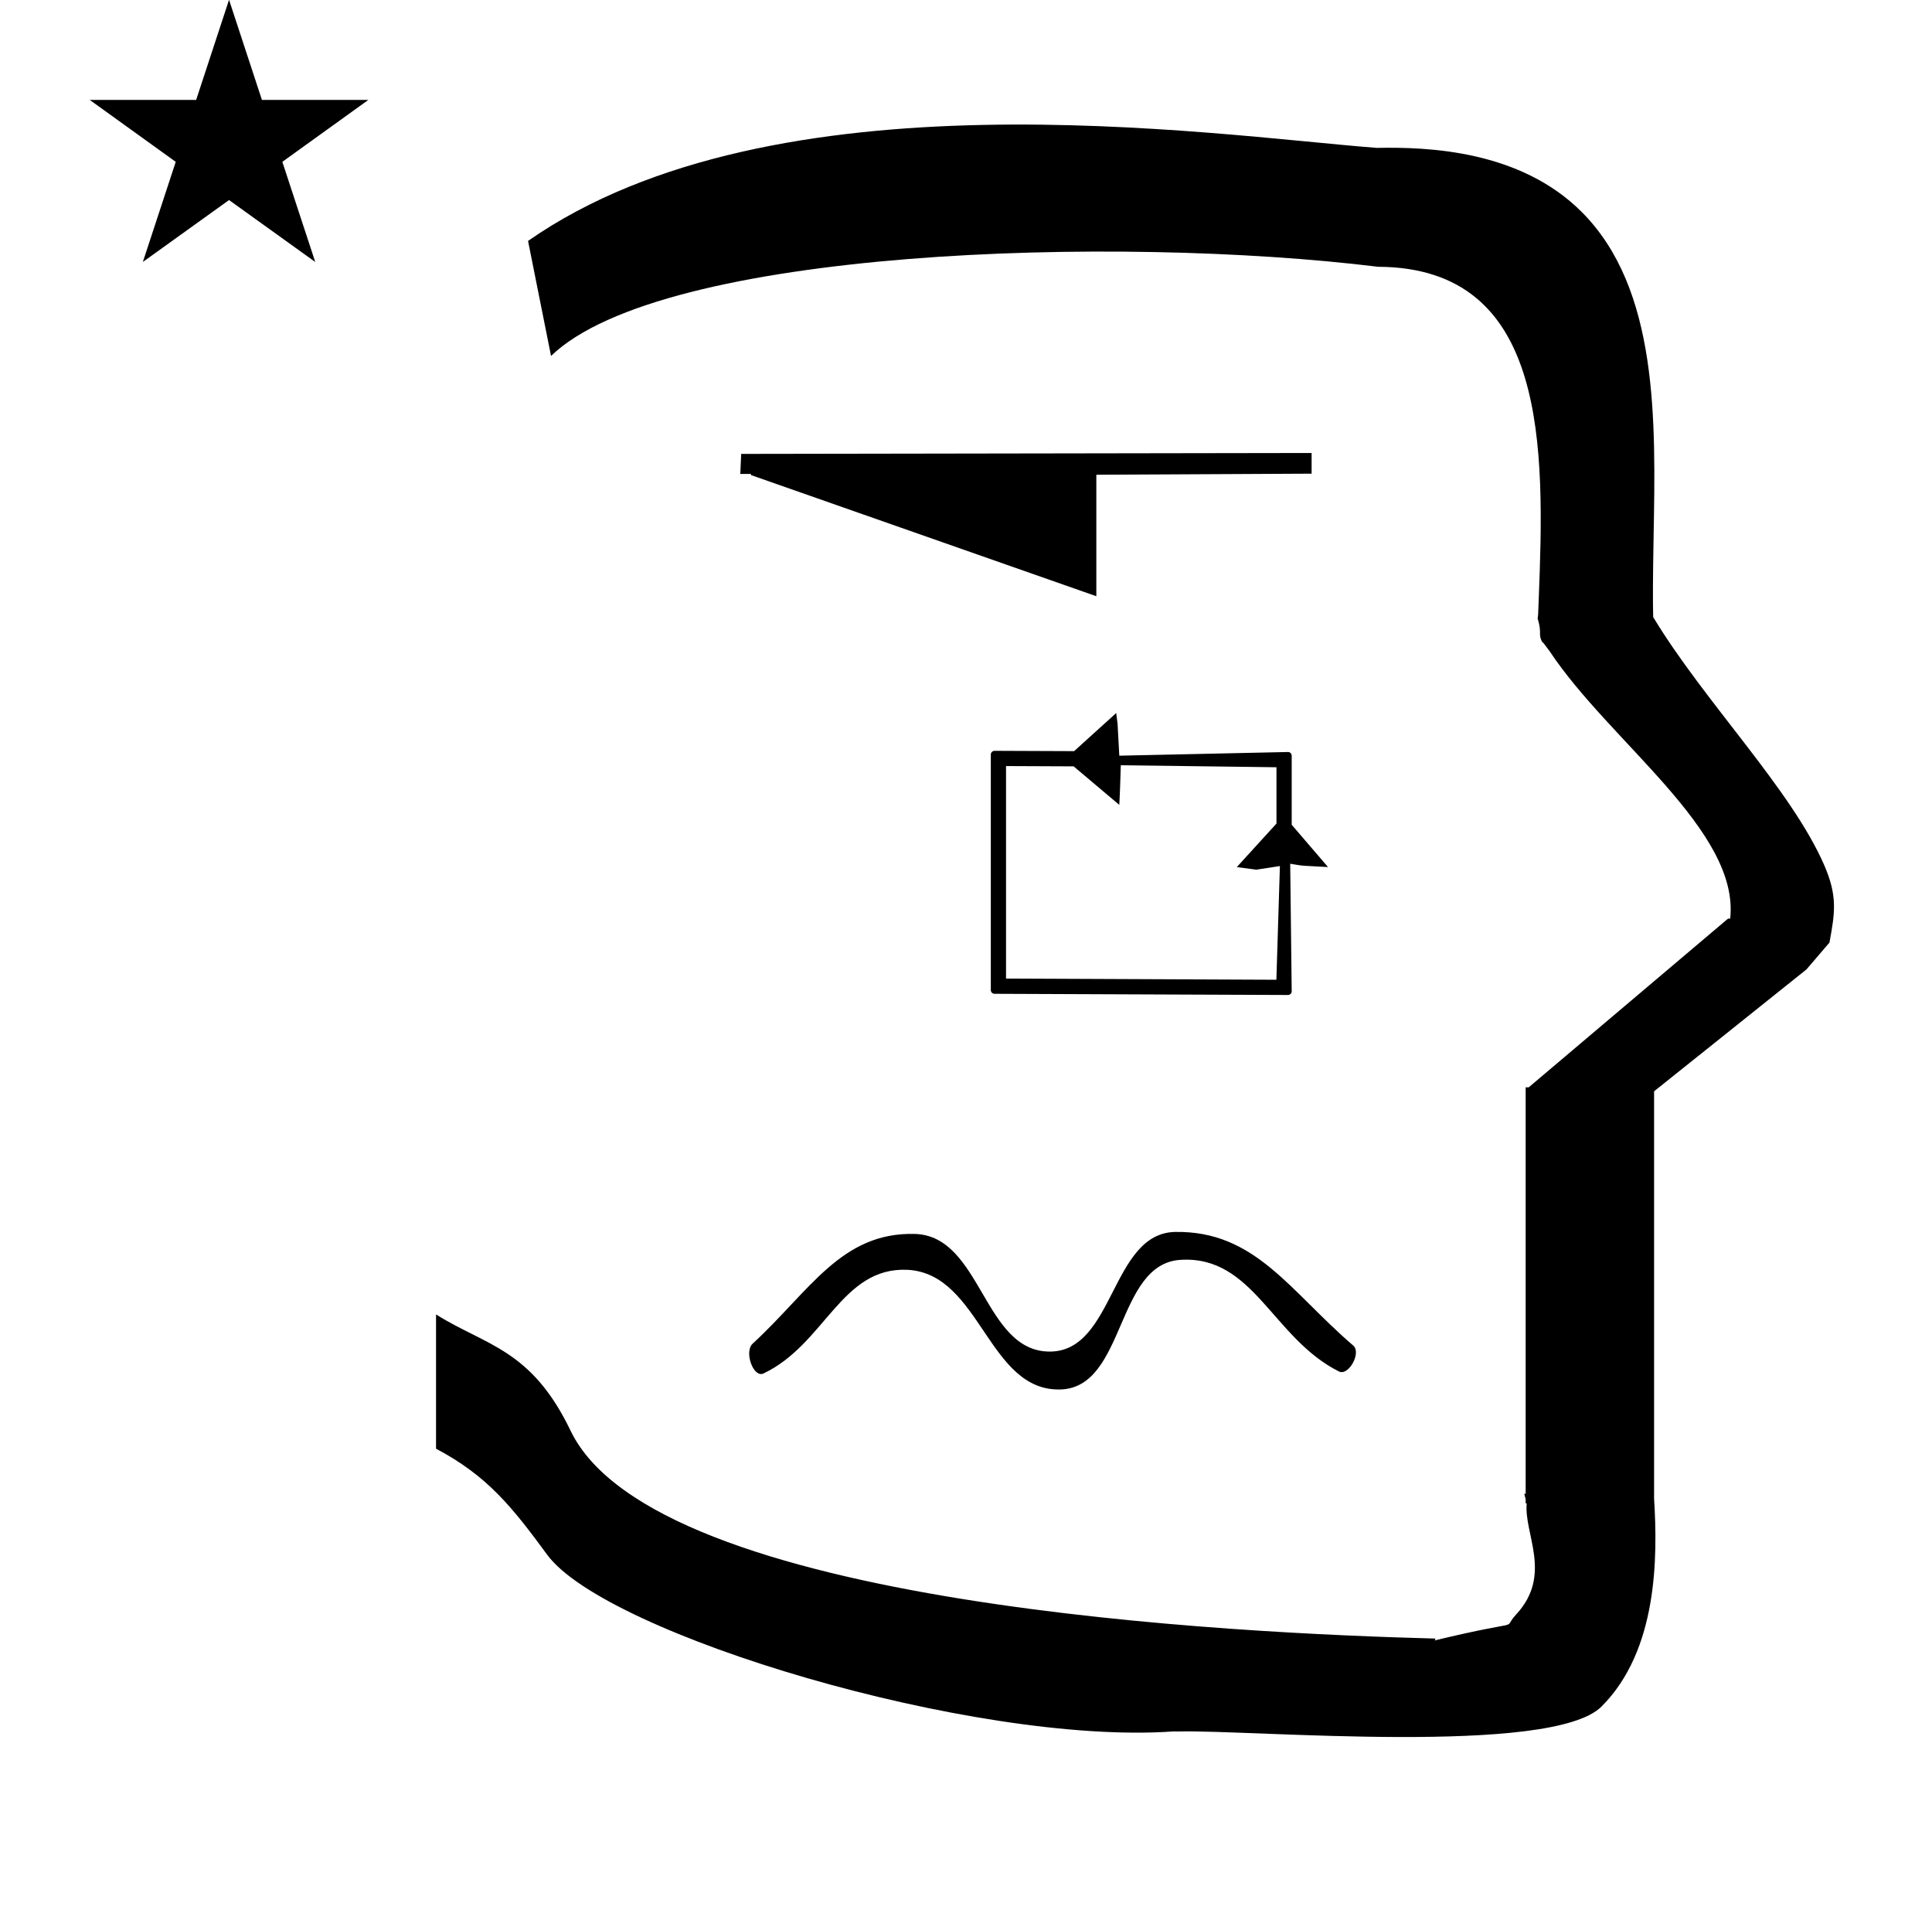 <?xml version="1.0" standalone="no"?>
<!DOCTYPE svg PUBLIC "-//W3C//DTD SVG 1.1//EN" "http://www.w3.org/Graphics/SVG/1.1/DTD/svg11.dtd" >
<svg xmlns="http://www.w3.org/2000/svg" xmlns:xlink="http://www.w3.org/1999/xlink" version="1.1" viewBox="-10 0 1008 1000">
  <g transform="matrix(1 0 0 -1 0 800)">
   <path fill="currentColor"
d="M36.823 747.879h55.515l17.161 52.226l17.16 -52.226h55.516l-44.867 -32.296l17.161 -52.225l-44.97 32.296l-44.971 -32.296l17.161 52.225zM277.499 614.326l-12 60c128.725 89.788 355.203 55.363 442.457 48.56
c0 -0.011 0.001 -0.021 0.001 -0.032c27.446 0.582 75.186 -1.321 107.268 -33.403c40.14 -40.14 38.615 -108.841 37.525 -169.365c-0.396 -21.926 -0.434 -33.24 -0.222 -41.946
c26.379 -43.828 72.168 -89.959 89.325 -129.607c6.951 -16.064 5.492 -24.764 2.646 -40.205l-12 -14l-79.501 -63.577v-212.431c1.939 -31.087 1.824 -79.241 -27.416 -108.48c-26.032 -26.032 -182.507 -12.02 -220.584 -13.005
l-2.901 0.013c-103.732 -7.3 -296.108 50.602 -326.603 92.172c-18.506 25.227 -31.401 41.253 -57.995 55.309v70.037c25.817 -16.263 49.624 -17.807 70.19 -60.636c44.219 -92.082 349.455 -105.734 451.309 -108.438l-0.499 -0.963
c50 12 34.151 4.481 42.535 13.536c19.177 20.712 3.979 41.969 5.508 57.965h-0.542v2.149c-0.254 0.99 -0.501 1.941 -0.738 2.849h0.738v207.174v3.487v1.339h1.582l104 88h1.133
c4.983 45.895 -62.838 92.129 -94.216 139.501l-3 4l-1 1c-2.021 3.992 0.044 4.025 -2.084 11.56c-0.037 0.131 -0.189 0.247 -0.175 0.367l0.259 2.072l0.064 1.499
c0.01 0.227 0.15 3.896 0.242 6.244c3.114 79.152 5.197 173.389 -83.815 173.771c-136.35 16.746 -373.536 9.534 -431.49 -46.514zM506.942 283.541c0 -1.11 0.93 -1.923 1.923 -1.923l153.135 -0.618
c1.062 0 1.929 0.87 1.929 1.904l-0.783 66.556c2.495 -0.356 4.968 -0.933 7.484 -1.069l12.251 -0.663l-18.952 22.067v36.022c0 1.065 -0.869 1.925 -1.84 1.925l-88.108 -1.92l-0.898 16.614l-0.722 5.624
l-21.961 -19.869l-0.611 0.002s-40.911 0.166 -40.917 0.166c-1.113 0 -1.929 -0.928 -1.929 -1.924v-122.894zM514.886 289.555v110.854l35.27 -0.151l23.82 -20.088c0.404 6.747 0.55 13.752 0.789 20.664
l81.22 -1.044v-29.372l-20.697 -22.7l10.19 -1.351l12.297 1.892l-1.838 -59.309zM382.728 99.16c29.753 27.388 46.18 58.241 84.61 57.201c35.022 -1.04 35.641 -61.708 70.662 -61.361
c33.473 0.347 31.612 61.709 65.084 62.401c41.841 0.693 59.816 -30.854 92.978 -59.281c4.339 -3.813 -2.479 -15.947 -7.438 -13.521c-34.712 17.334 -44.629 60.668 -82.75 58.241c-33.781 -2.08 -28.514 -66.215 -62.295 -67.601
c-38.121 -1.388 -41.84 60.32 -79.961 62.4c-34.711 1.734 -43.079 -38.829 -75.312 -54.081c-5.268 -2.427 -10.227 11.44 -5.578 15.601zM376.711 563.238l-0.478 -10.443h5.564v-0.59l180.202 -63.205v63.362l112.317 0.565
v10.782z" />
  </g>

</svg>
